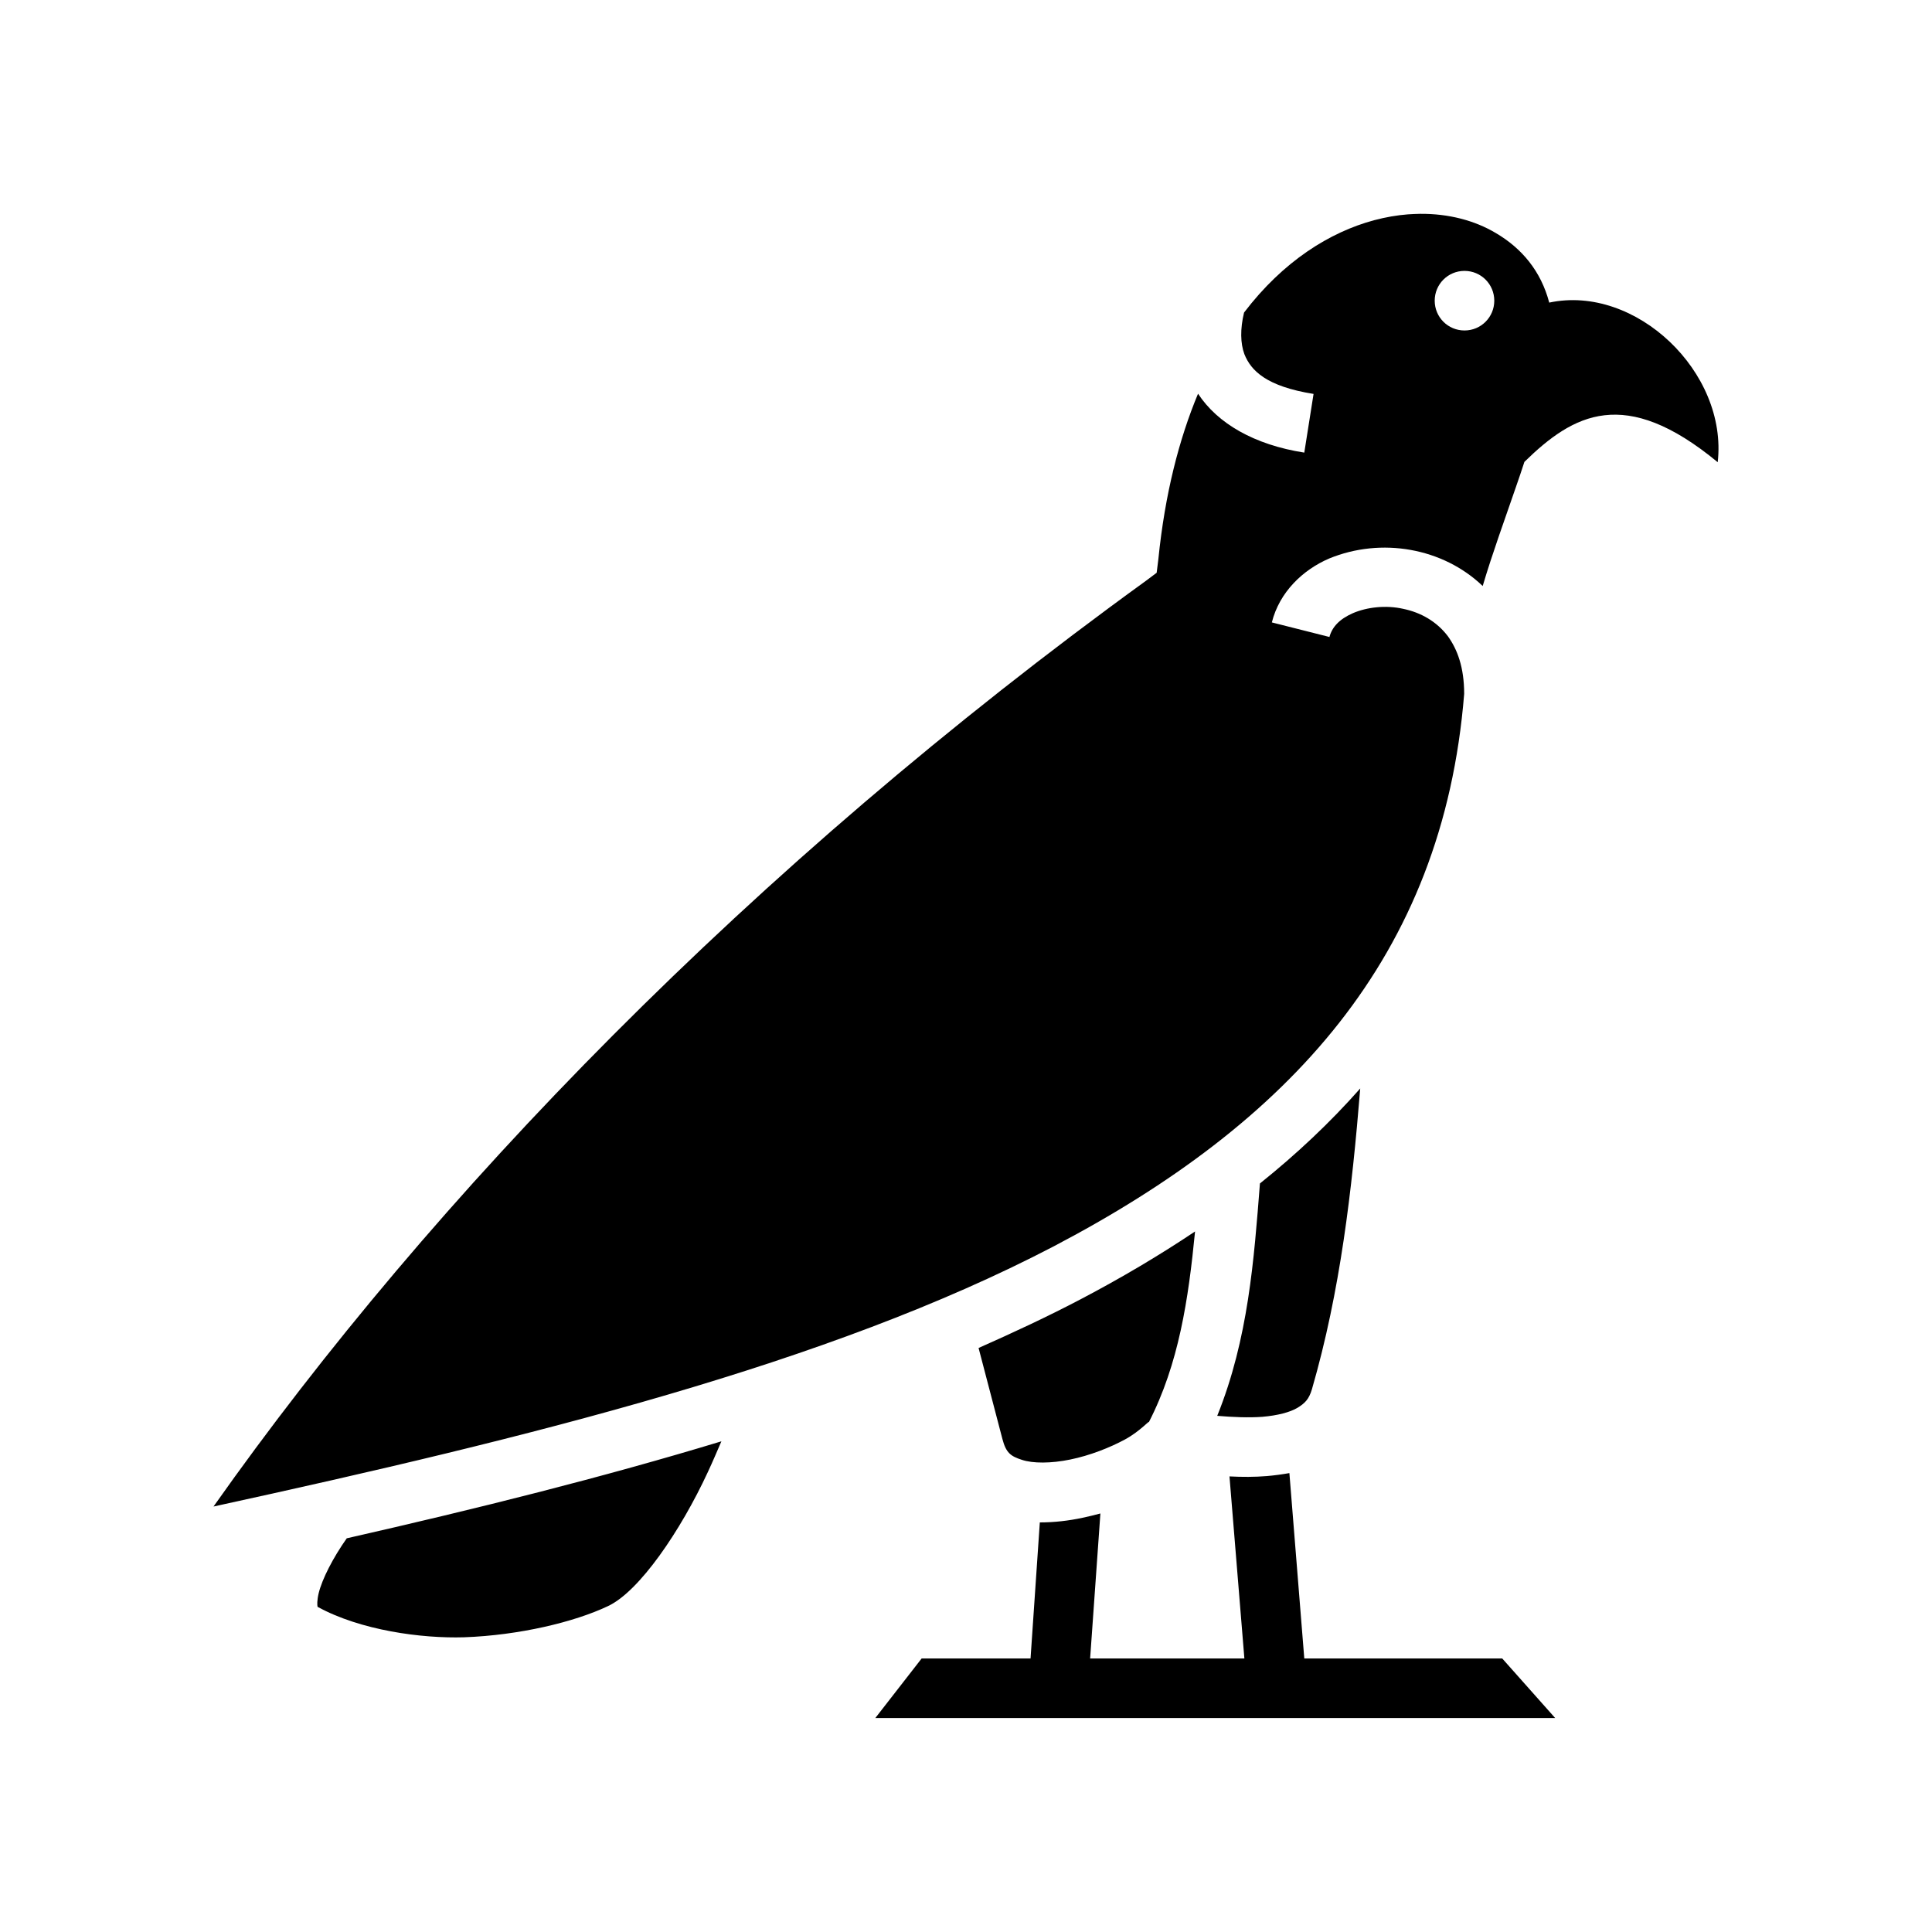 <svg xmlns="http://www.w3.org/2000/svg" width="100%" height="100%" viewBox="0 0 583.68 583.68"><path d="M429.04 64.6c-1.2 0-2.5 0.1-3.7 0.16-3.3 0.26-6.7 0.84-10.2 1.77-13.4 3.6-27.5 12.4-39.3 27.9-1.2 4.95-1.1 9.33 0.1 12.56 2 5.03 6.7 9.75 20.9 12.02l-2.8 17.73c-15.1-2.36-26.2-8.8-32.1-17.8-5.7 13.66-10 30.2-12 50.1l-0.5 4-3.2 2.4c-119.7 86.7-215.6 186-281.74 279.7 95.44-20.8 185.74-43.1 253.64-78.5 71.3-37.3 117.8-87.4 124.2-167 0-8.1-2.1-13.5-4.9-17.4-3.4-4.5-8.2-7.2-13.5-8.3-5.3-1.2-11-0.5-15.2 1.3-4.1 1.8-6.3 4.2-7.1 7.2l-17.4-4.4c2.3-9.2 9.4-15.9 17.3-19.3 15.8-6.5 34.4-3.2 46.4 8.3 2.9-9.8 6.6-19.9 10-29.8 0.9-2.6 1.8-5.2 2.6-7.7 14.8-14.48 30.3-23.12 58.4 0.1 3.1-27.19-24.8-53.8-50.9-48.22-2.5-9.52-8.3-16.44-16.2-21.05-6.3-3.75-14.2-5.84-22.8-5.77zM442.44 81.84c5 0 9 4.03 9 9s-4 9-9 9-9-4.03-9-9 4-9 9-9z m-31.5 247c-9.1 10.3-19.2 19.8-30.3 28.7-1.8 23-3.5 46.9-12.9 70.2 4.8 0.4 9.5 0.6 13.6 0.3 4.7-0.4 8.4-1.4 10.6-2.7 2.3-1.4 3.5-2.6 4.4-5.6 8.6-29.7 12.1-60.1 14.6-90.9z m-49.9 43.2c-10.9 7.3-22.4 14.1-34.6 20.5-9.9 5.2-20.2 10-30.8 14.7l7.2 27.5c1.1 4.2 2.5 5.2 5.9 6.3 3.3 1.1 8.8 1.1 14.6-0.1 5.9-1.2 12-3.6 16.6-6.1 4.6-2.5 7.6-6.1 7.1-5.1 9.1-17.7 12-37.2 14-57.7z m-143.1 63.4c-35.9 10.9-74 20.4-113.18 29.3-4.17 5.9-7.44 12.3-8.49 16.6-0.52 2.2-0.45 3.6-0.33 4.1 12.93 7.1 31.41 9.6 44.3 9.2 16.6-0.6 33.3-4.6 43.4-9.4 9.5-4.4 22-22.8 30.2-40.5 1.5-3.2 2.8-6.3 4.1-9.3z m171.6 9.6c-2.3 0.4-4.5 0.7-6.8 0.9-3.7 0.3-7.5 0.3-11.3 0.1l4.5 55h-46.6l3.1-43.8c-1.8 0.5-3.6 0.9-5.4 1.3-4.2 0.9-8.5 1.4-12.9 1.4l-2.8 41.1h-32.9l-14 18H469.84l-16-18h-59.8z" /></svg>